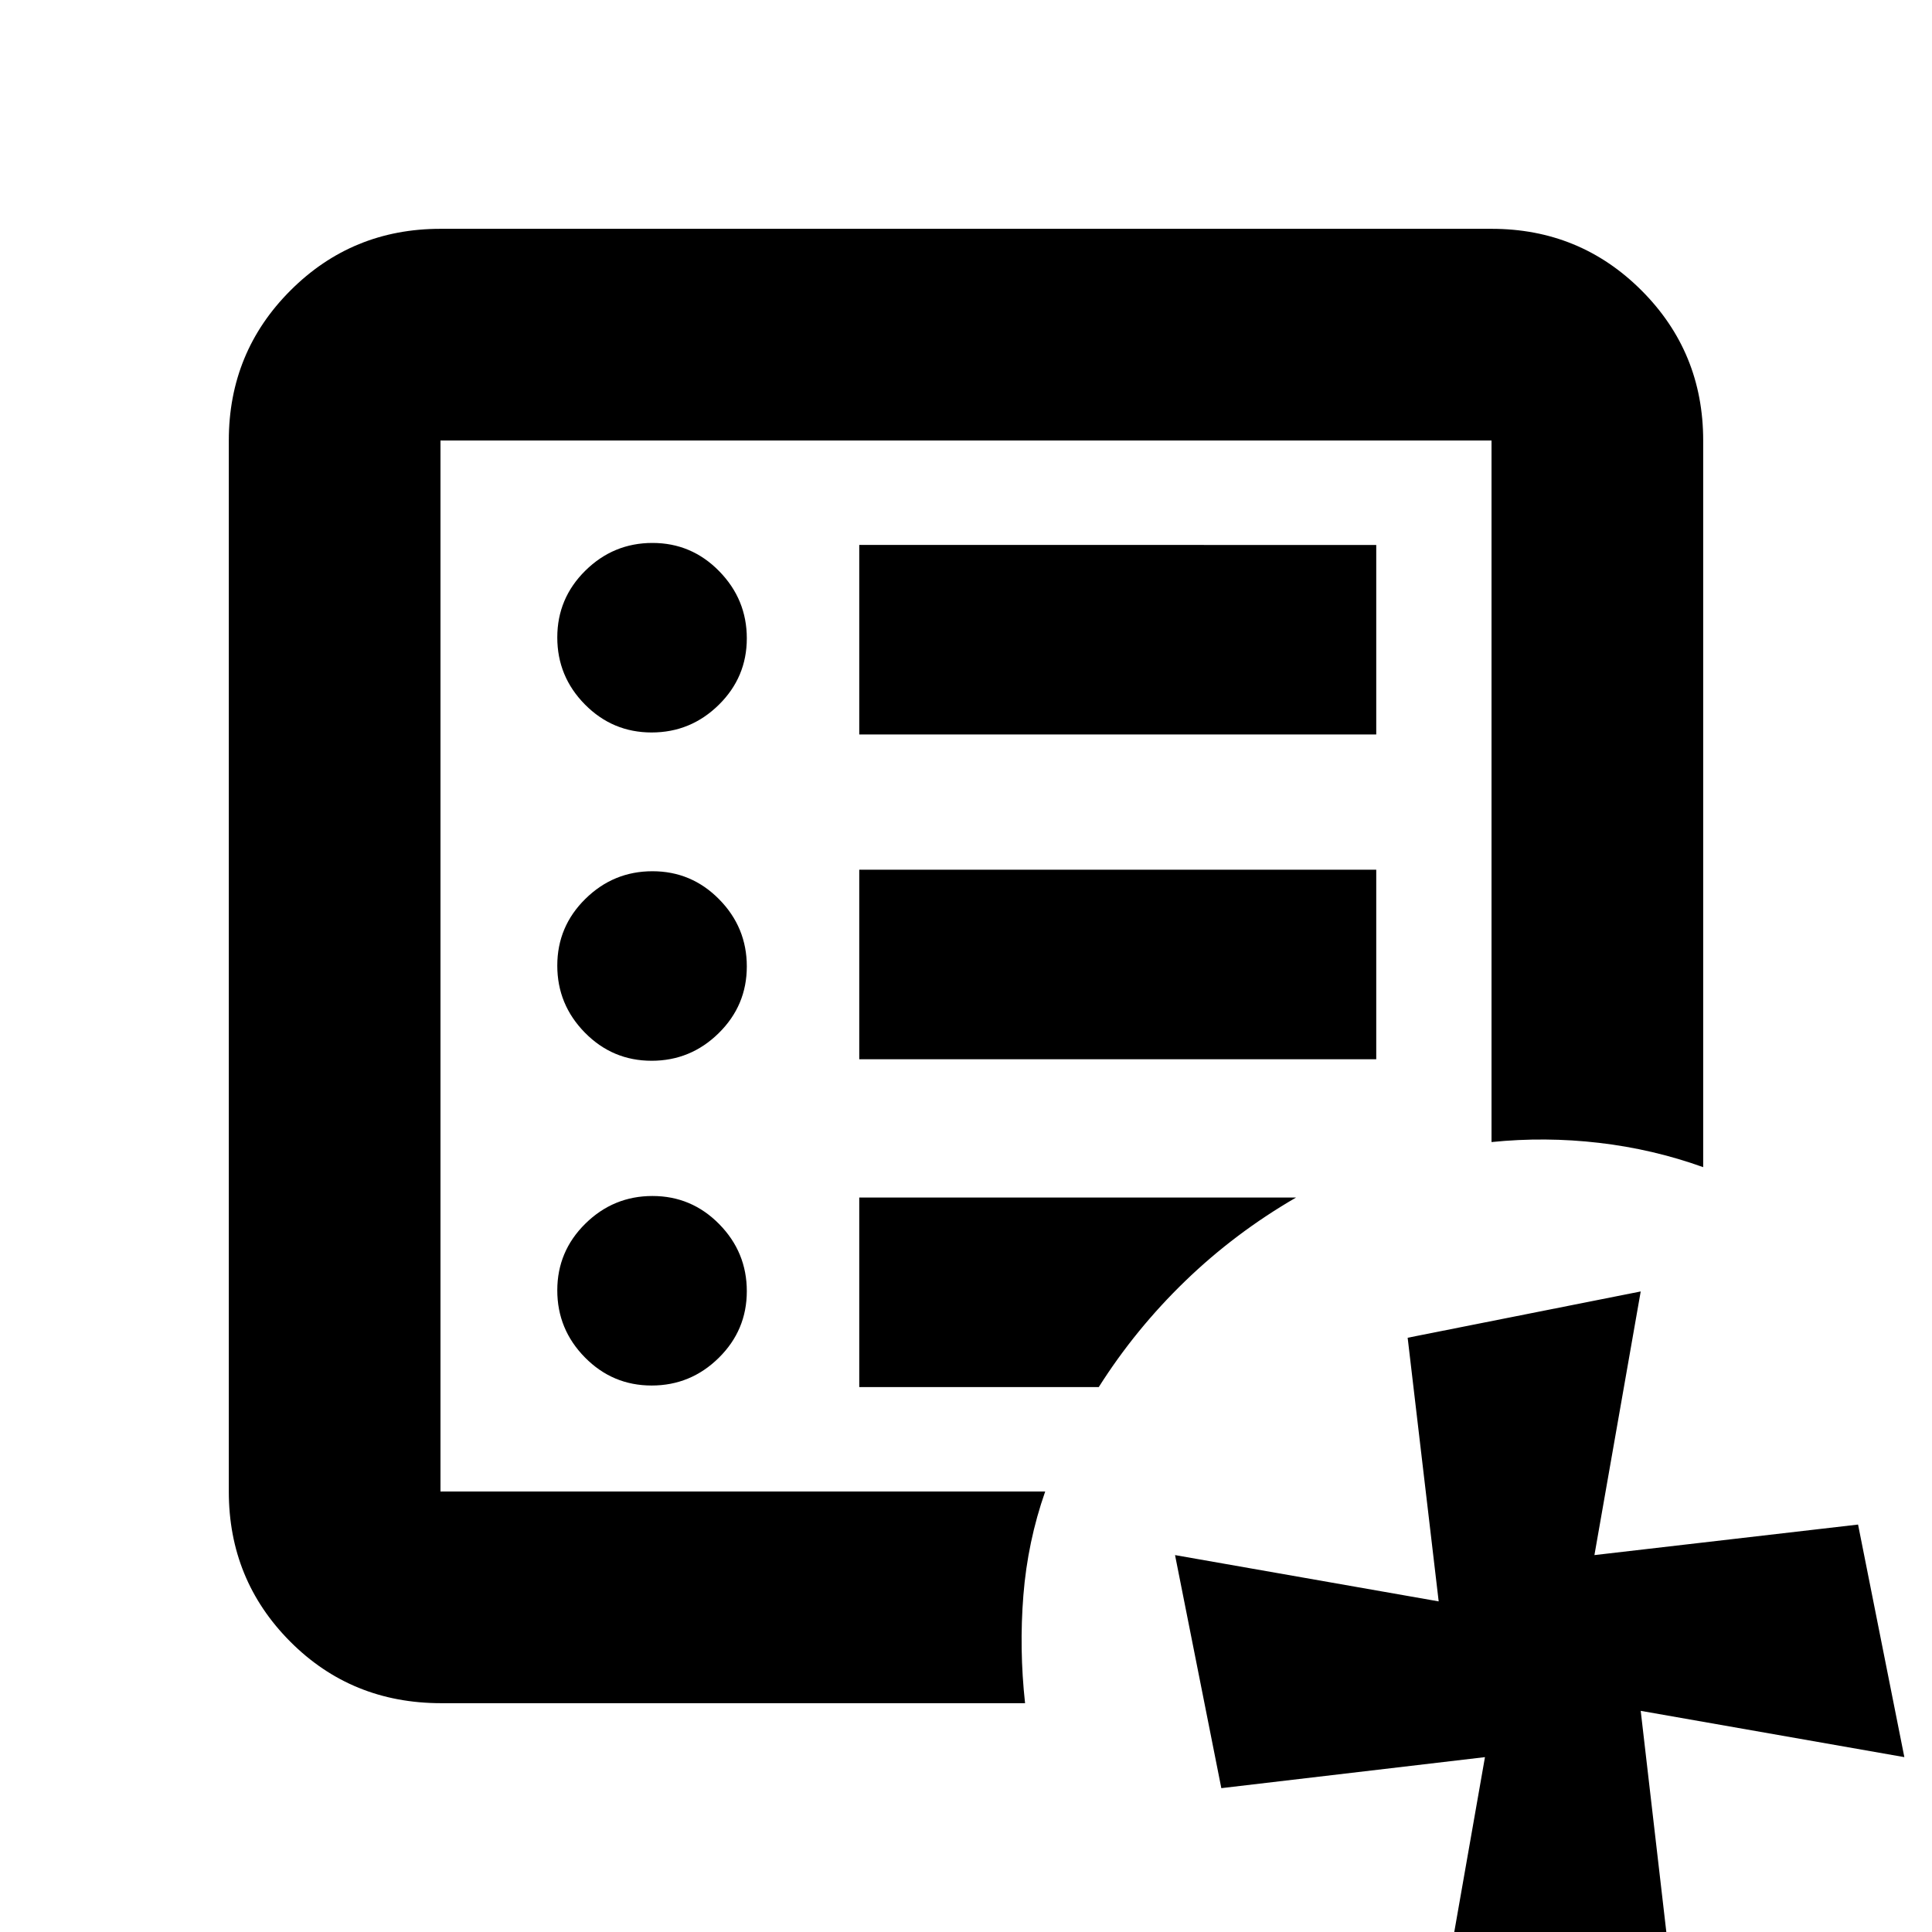 <svg xmlns="http://www.w3.org/2000/svg" height="20" viewBox="0 96 960 960" width="20"><path d="M218.87 837.13V314.87v522.26Zm.368 105.174q-44.573 0-75.058-30.634-30.484-30.635-30.484-74.54V314.87q0-43.905 30.634-74.54 30.635-30.634 74.54-30.634h522.26q43.905 0 74.54 30.634 30.634 30.635 30.634 74.54v361.087Q821.391 667 794.598 663.88q-26.794-3.119-53.468-.402V314.87H218.87v522.26h300.478q-8.718 24.913-10.837 51.587-2.12 26.674.837 53.587h-290.11Zm611.197 134.806-115.565 23 23-131.001-131 15.413-23.001-115.805 131.001 23.001-15.414-131.001 115.805-23-23 131 131-15.174 23 115.566-131-23 15.174 131.001ZM323.789 784.456q19.398 0 33.348-13.739t13.95-33.137q0-19.397-13.74-33.347-13.739-13.95-33.136-13.95-19.398 0-33.348 13.739t-13.95 33.137q0 19.397 13.74 33.347 13.739 13.95 33.136 13.95Zm0-161.369q19.398 0 33.348-13.74 13.95-13.739 13.95-33.136 0-19.398-13.74-33.348-13.739-13.95-33.136-13.95-19.398 0-33.348 13.74-13.95 13.739-13.95 33.136 0 19.398 13.74 33.348 13.739 13.95 33.136 13.95Zm0-163.13q19.398 0 33.348-13.711 13.95-13.71 13.95-33.065 0-19.355-13.74-33.377-13.739-14.021-33.136-14.021-19.398 0-33.348 13.759-13.95 13.758-13.95 33.184t13.74 33.328q13.739 13.903 33.136 13.903Zm103.168 162.369h256.891v-94.174H426.957v94.174Zm0-161.369h256.891v-94.174H426.957v94.174Zm0 324.26h119.021q18.24-28.804 43-52.728 24.761-23.924 55.044-41.446H426.957v94.174Z"/></svg>
